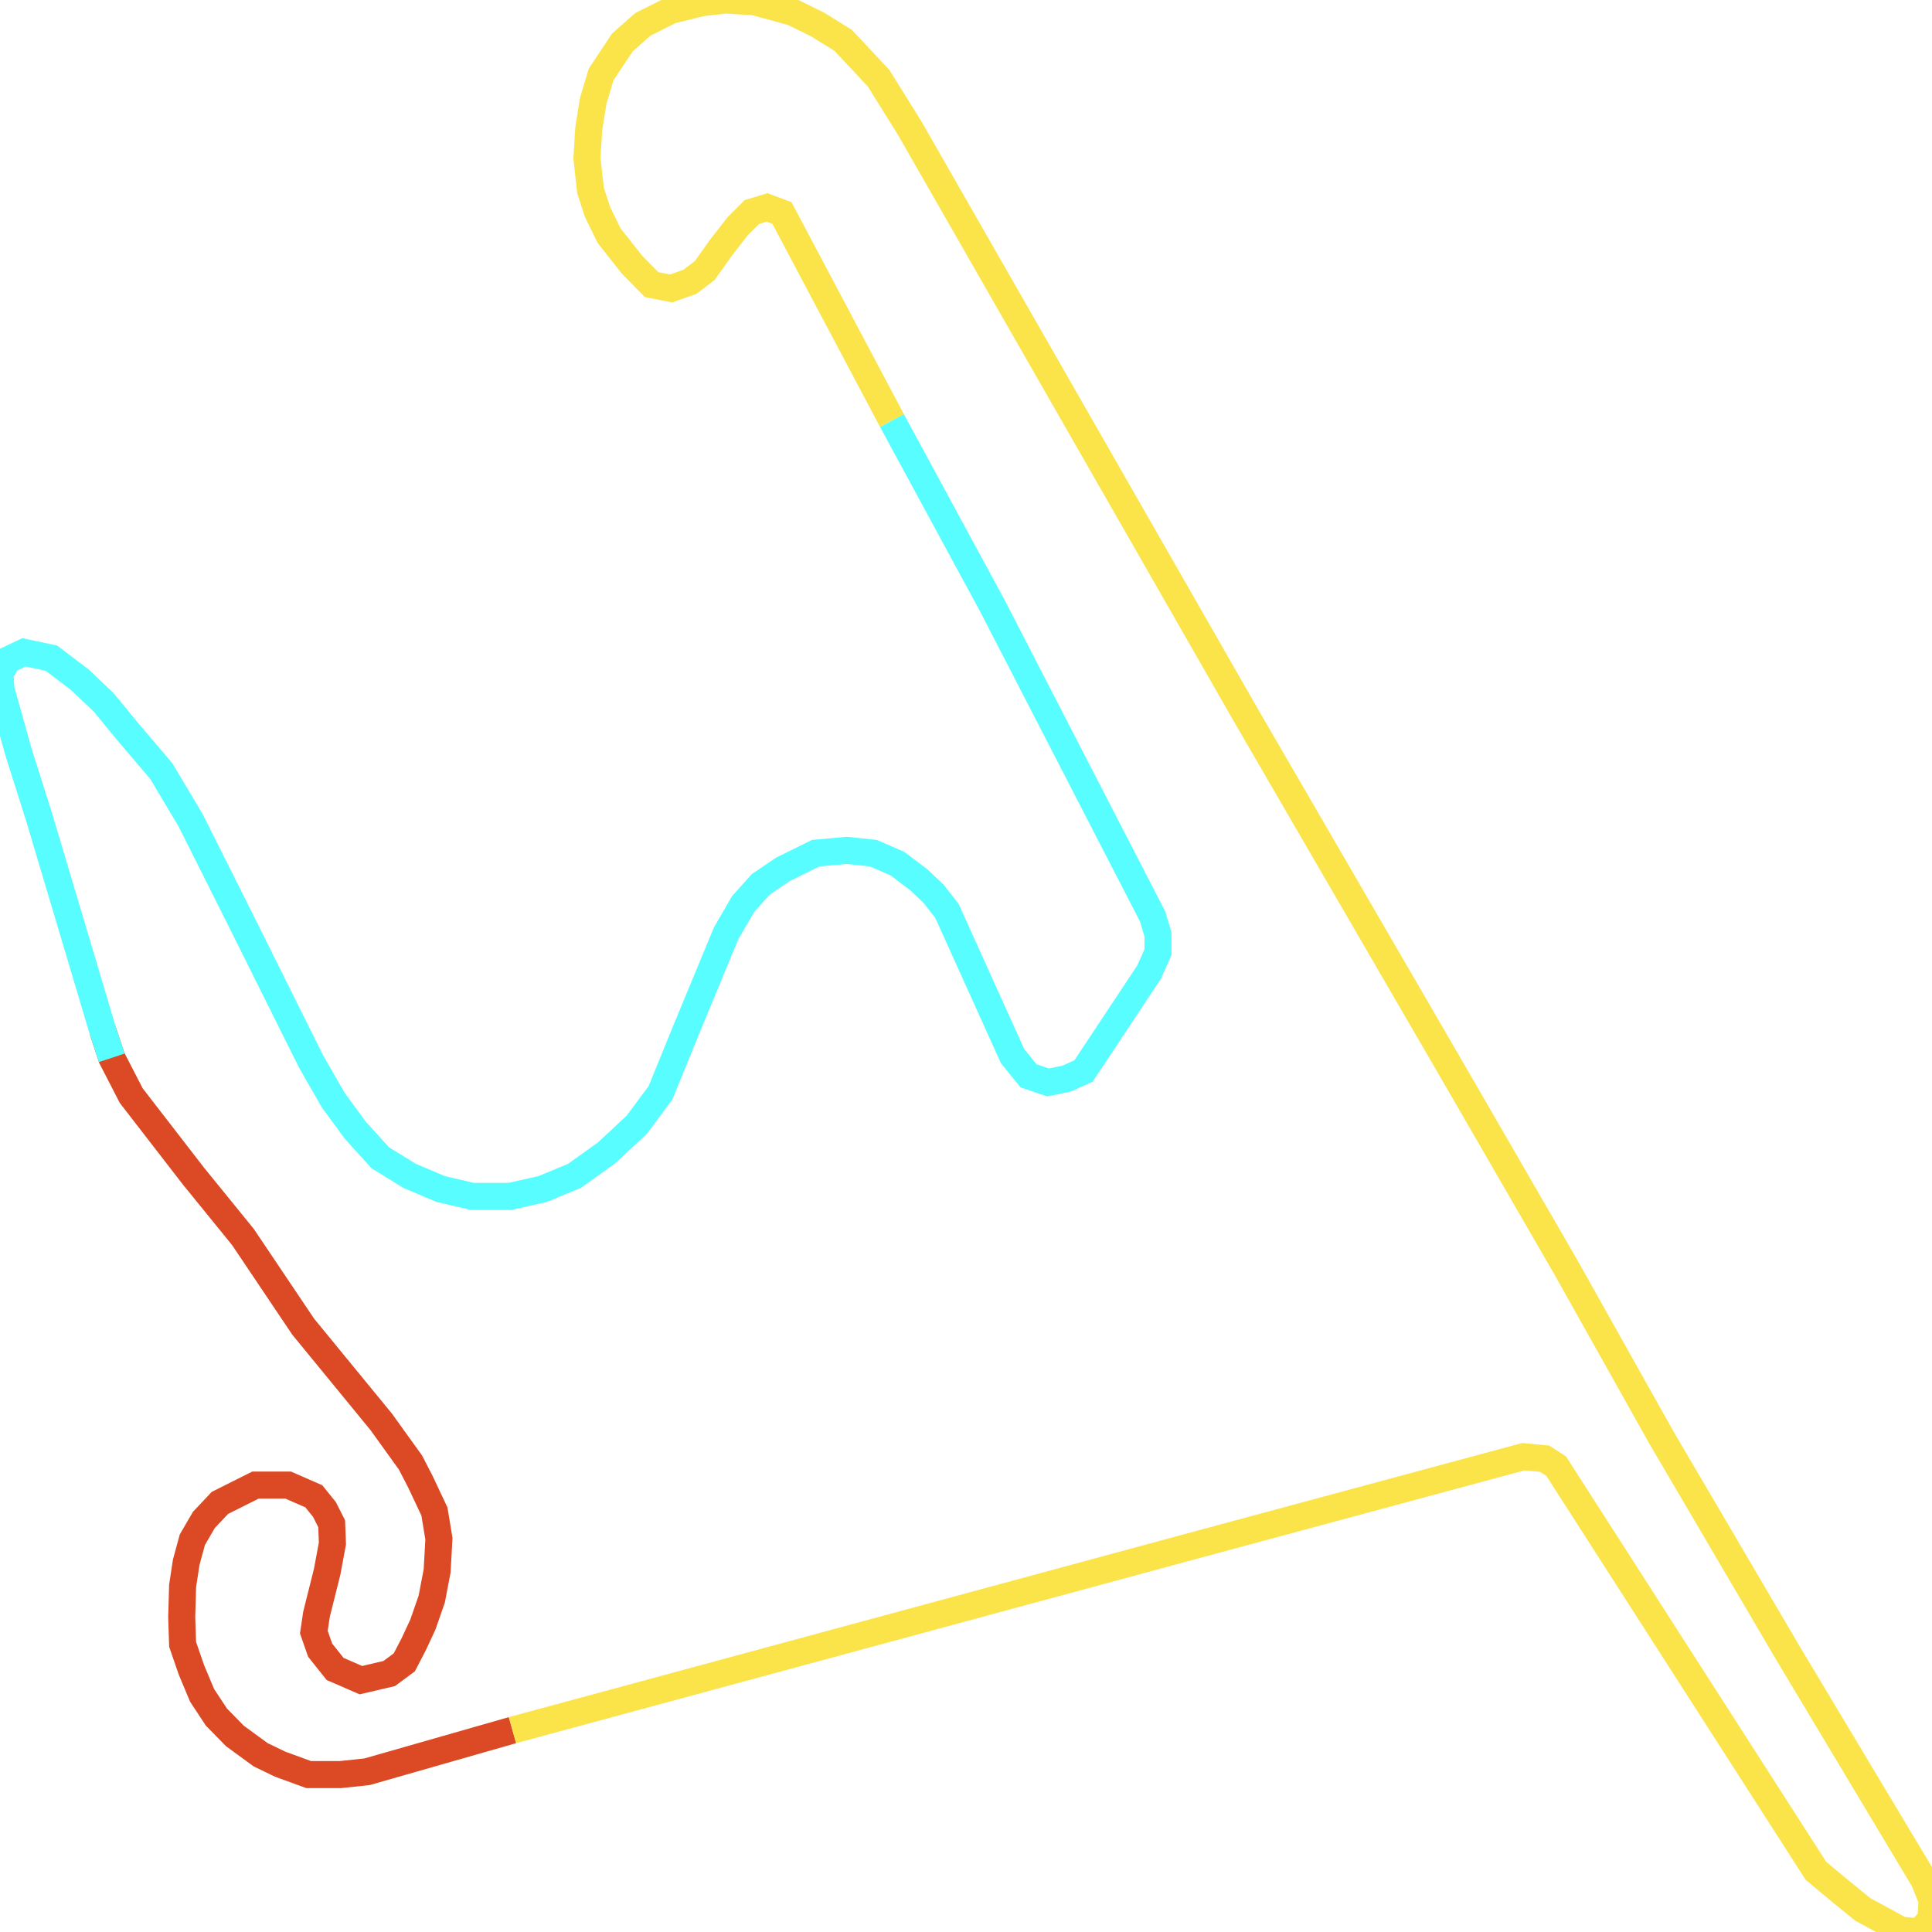 <svg width="500" height="500" xmlns="http://www.w3.org/2000/svg">
<path d="M132.628,447.764 L94.983,458.532 L88.121,459.257 L79.864,459.257 L72.497,456.565 L67.458,454.131 L60.789,449.265 L55.982,444.347 L52.299,438.755 L49.546,432.181 L47.259,425.554 L47.026,418.513 L47.259,410.437 L48.19,404.328 L49.779,398.478 L52.764,393.353 L56.912,388.952 L66.101,384.345 L74.591,384.345 L81.22,387.244 L83.973,390.661 L85.834,394.336 L86.028,399.462 L84.671,406.761 L81.918,417.737 L81.22,422.396 L82.849,427.055 L86.726,431.922 L93.394,434.821 L100.721,433.112 L104.637,430.213 L107.157,425.347 L109.444,420.429 L111.731,413.854 L113.127,406.554 L113.592,398.219 L112.429,391.178 L108.746,383.361 L106.226,378.495 L98.666,367.985 L78.468,343.342 L62.883,320.149 L50.012,304.307 L33.961,283.547 L28.921,273.763 L26.595,266.722" fill="none" stroke-width="7" stroke="#db4a25"/>
<path d="M28.921,273.763 L26.595,266.722 L10.08,211.327 L4.807,194.709 L0.233,178.35 L0.0,174.208 L2.055,170.791 L6.203,168.824 L13.298,170.325 L20.664,175.916 L26.828,181.766 L33.031,189.325 L41.754,199.575 L49.314,212.259 L62.65,238.869 L80.523,274.746 L86.26,284.738 L91.998,292.555 L98.434,299.648 L105.994,304.307 L114.058,307.724 L122.315,309.64 L131.93,309.64 L140.42,307.724 L148.678,304.307 L156.936,298.405 L164.767,291.106 L170.931,282.823 L177.599,266.463 L187.912,241.561 L192.293,234.003 L196.867,228.878 L202.605,224.995 L211.096,220.801 L219.121,220.077 L226.022,220.801 L232.225,223.493 L237.73,227.635 L241.607,231.311 L245.057,235.711 L262.038,273.297 L266.186,278.422 L271.226,280.13 L276.033,279.147 L280.414,277.18 L297.395,251.553 L299.682,246.428 L299.682,241.82 L298.286,237.161 L256.765,156.658 L230.829,108.822" fill="none" stroke-width="7" stroke="#58fdff"/>
<path d="M230.829,108.822 L202.373,55.136 L198.496,53.686 L194.58,54.877 L190.897,58.552 L186.555,64.144 L182.407,69.994 L178.53,72.945 L173.684,74.653 L168.644,73.669 L163.604,68.544 L157.634,60.986 L154.648,54.877 L152.826,49.286 L151.896,40.951 L152.361,33.392 L153.524,26.092 L155.579,19.259 L161.084,10.975 L166.357,6.316 L173.684,2.64 L181.515,0.725 L187.718,0.0 L195.278,0.466 L205.125,3.158 L211.561,6.316 L218.229,10.458 L227.378,20.242 L235.442,33.185 L322.633,185.442 L377.026,279.147 L405.249,327.966 L430.022,372.127 L462.821,427.987 L497.945,486.591 L500.0,491.717 L499.767,496.583 L496.782,500.0 L491.975,499.534 L482.089,494.15 L476.351,489.491 L469.954,484.158 L402.729,379.426 L399.744,377.511 L394.239,376.993 L309.995,399.72 L132.628,447.764" fill="none" stroke-width="7" stroke="#fae44a"/>
</svg>